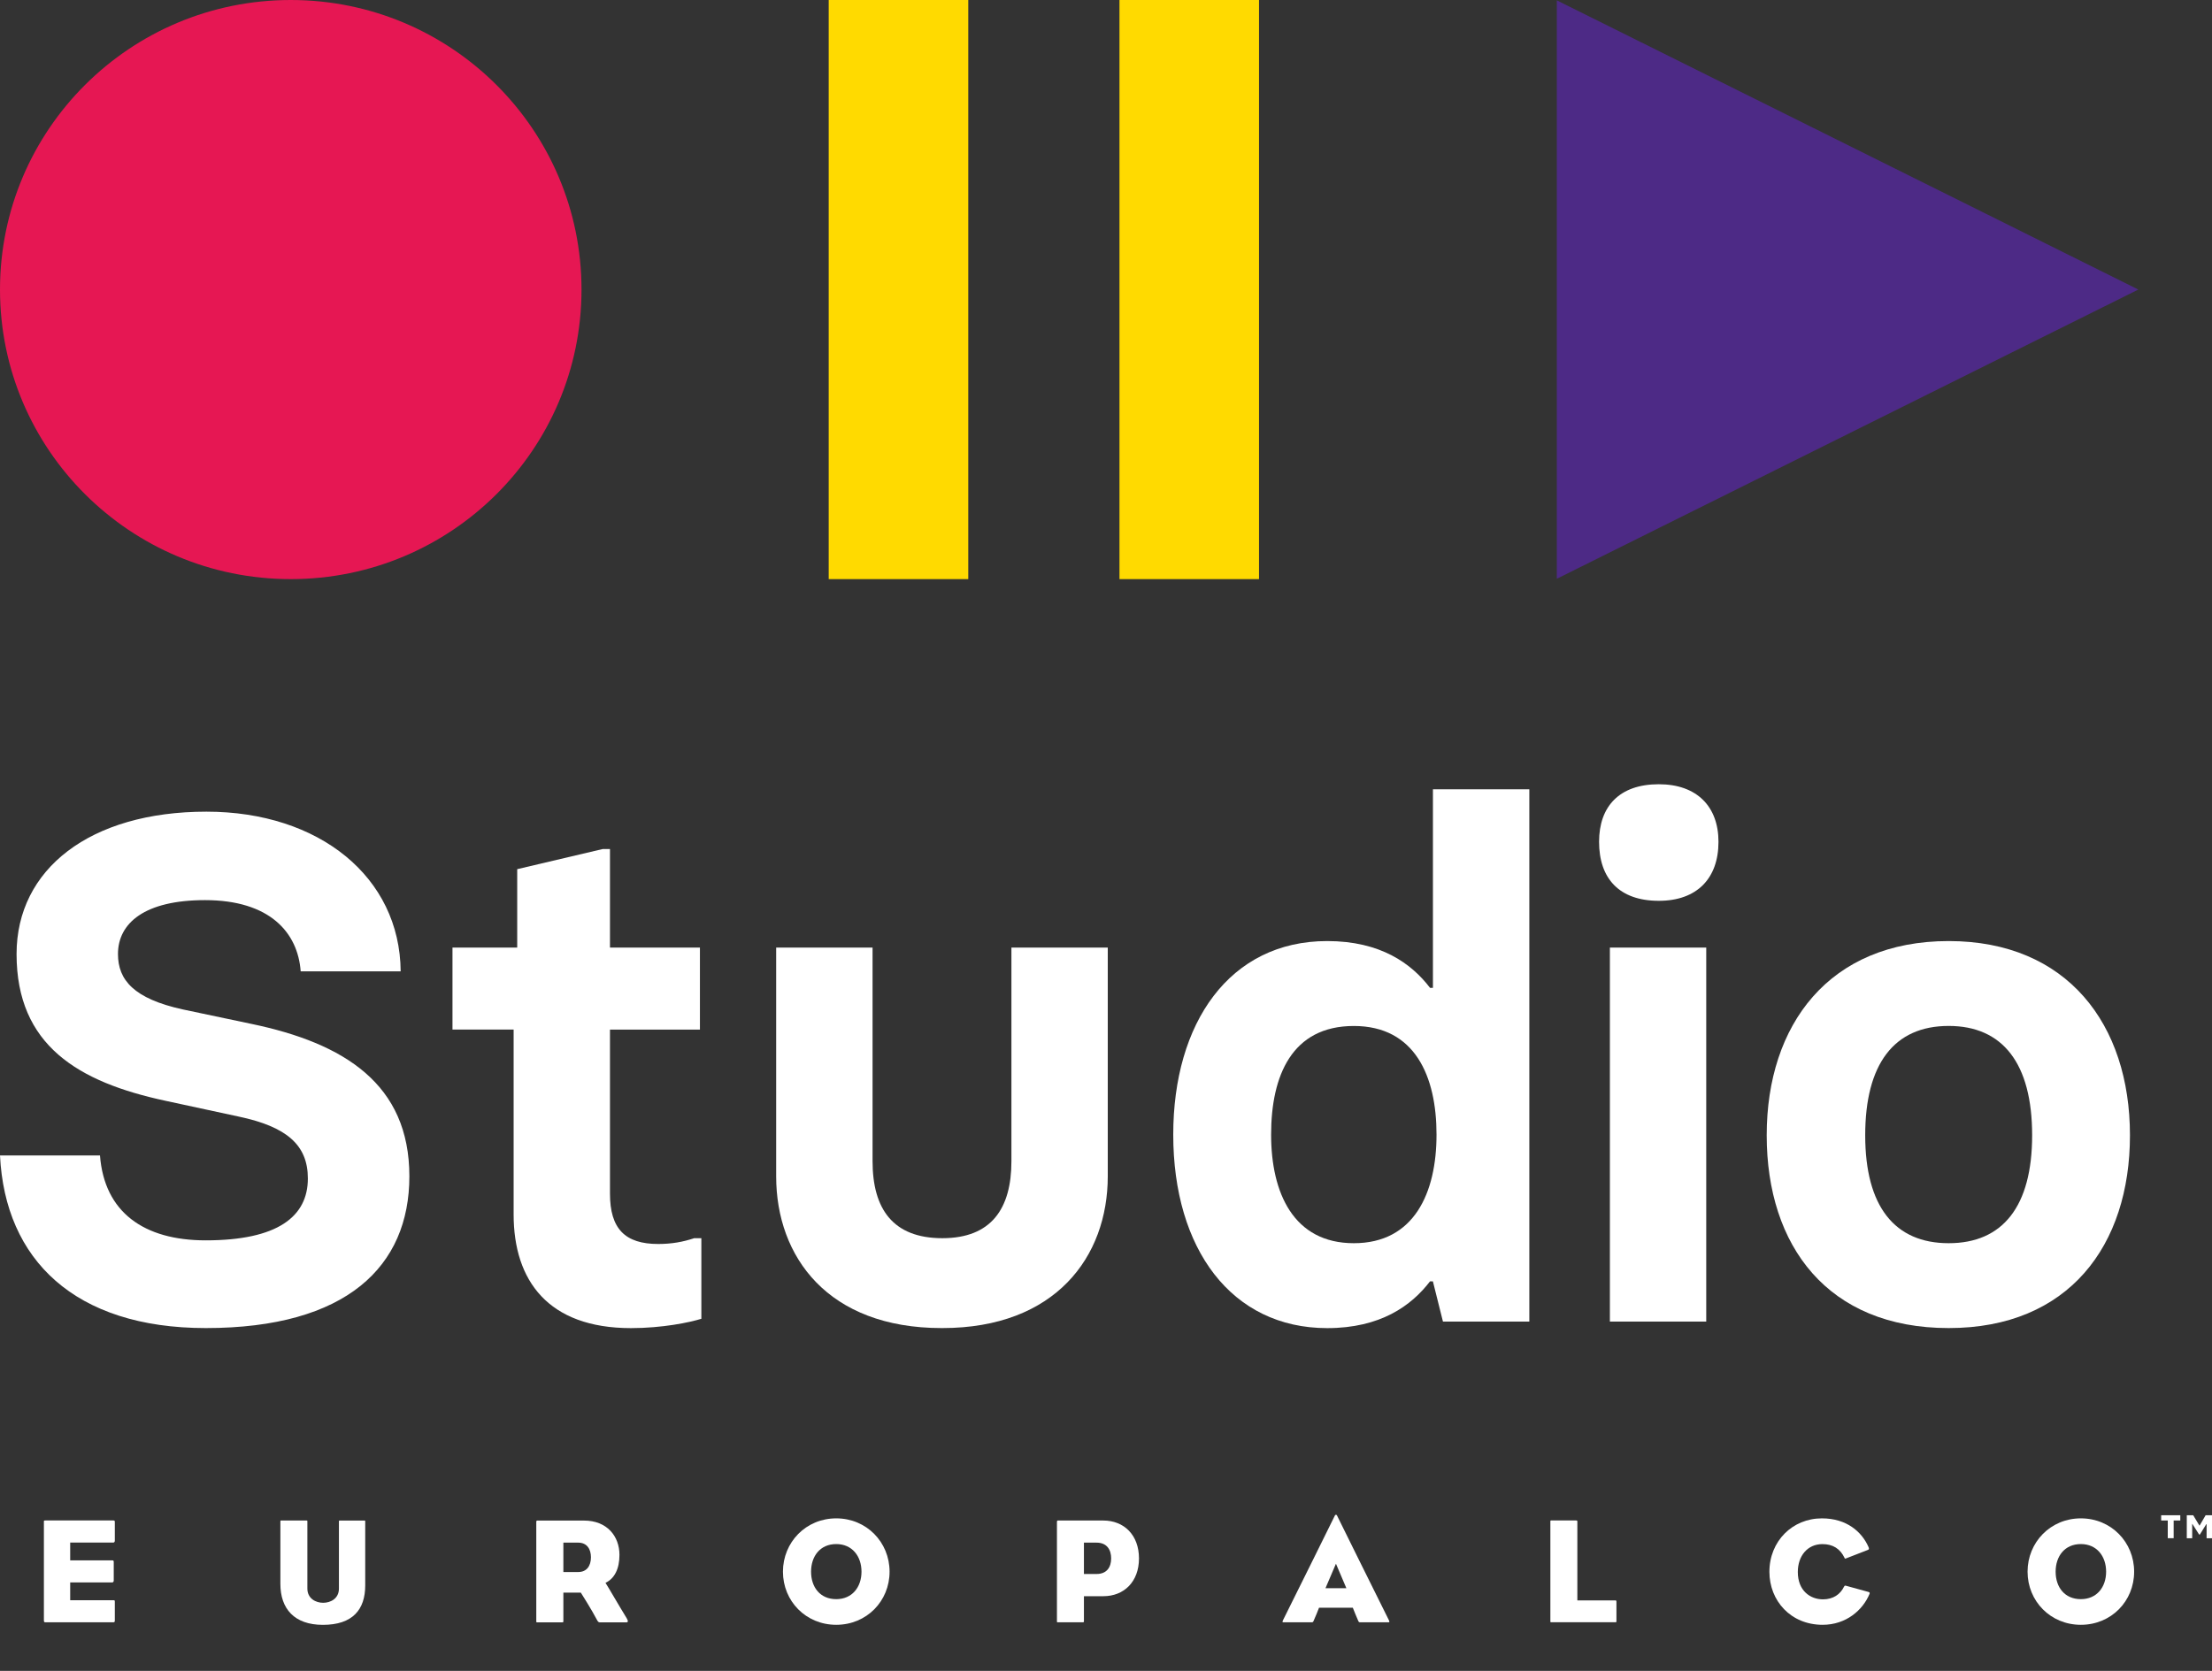 <svg width="45" height="34" viewBox="0 0 45 34" fill="none" xmlns="http://www.w3.org/2000/svg">
<rect x="0" y="0" width="45" height="34" fill="#333333" stroke="none"/>
<path d="M5.915 0C2.648 0 0 2.638 0 5.892C0 9.146 2.648 11.784 5.915 11.784C9.182 11.784 11.83 9.146 11.83 5.892C11.83 2.638 9.181 0 5.915 0Z" fill="#E61753"/>
<path d="M31.671 11.777L43.501 5.892L31.671 0.007V11.777Z" fill="#4D2A86"/>
<path d="M0 23.511H2.034C2.122 24.667 2.927 25.239 4.185 25.239C5.649 25.239 6.263 24.755 6.263 23.98C6.263 23.292 5.824 22.926 4.859 22.721L3.366 22.399C1.595 22.019 0.337 21.273 0.337 19.413C0.337 17.686 1.829 16.516 4.2 16.516C6.497 16.516 8.136 17.848 8.151 19.765H6.117C6.059 18.975 5.488 18.316 4.171 18.316C2.942 18.316 2.4 18.784 2.4 19.413C2.4 19.941 2.722 20.321 3.718 20.54L5.108 20.833C7.01 21.228 8.328 22.063 8.328 23.936C8.328 25.766 7.054 27.024 4.187 27.024C1.522 27.024 0.103 25.633 0 23.511Z" fill="white"/>
<path d="M10.449 24.712V20.95H9.205V19.281H10.522V17.686L12.263 17.276H12.409V19.282H14.239V20.951H12.409V24.288C12.409 25.005 12.717 25.313 13.39 25.313C13.668 25.313 13.903 25.269 14.122 25.195H14.268V26.835C14.034 26.908 13.478 27.025 12.834 27.025C11.151 27.024 10.449 26.058 10.449 24.712Z" fill="white"/>
<path d="M22.536 19.281V23.936C22.536 25.575 21.468 27.024 19.171 27.024H19.156C16.844 27.024 15.79 25.575 15.79 23.936V19.281H17.751V23.628C17.751 24.594 18.161 25.195 19.171 25.195C20.166 25.195 20.576 24.595 20.576 23.628V19.281H22.536Z" fill="white"/>
<path d="M23.868 23.087C23.868 20.818 25.01 19.149 27 19.149C28.083 19.149 28.712 19.603 29.092 20.101H29.151V16.061H31.112V26.892H29.355L29.15 26.073H29.092C28.711 26.571 28.082 27.025 26.999 27.025C25.053 27.024 23.868 25.414 23.868 23.087ZM29.224 23.087C29.224 21.901 28.785 20.877 27.542 20.877C26.283 20.877 25.859 21.886 25.859 23.087C25.859 24.272 26.313 25.297 27.542 25.297C28.77 25.297 29.224 24.272 29.224 23.087Z" fill="white"/>
<path d="M32.531 17.129C32.531 16.412 32.941 15.958 33.746 15.958C34.521 15.958 34.96 16.412 34.96 17.129C34.96 17.876 34.521 18.33 33.746 18.33C32.941 18.33 32.531 17.876 32.531 17.129ZM32.751 19.281H34.711V26.892H32.751V19.281Z" fill="white"/>
<path d="M35.941 23.101C35.941 20.848 37.214 19.149 39.643 19.149C42.058 19.149 43.331 20.848 43.331 23.101C43.331 25.341 42.087 27.024 39.643 27.024C37.185 27.024 35.941 25.355 35.941 23.101ZM41.341 23.101C41.341 21.638 40.741 20.876 39.643 20.876C38.531 20.876 37.945 21.652 37.945 23.101C37.945 24.55 38.545 25.297 39.643 25.297C40.741 25.297 41.341 24.55 41.341 23.101Z" fill="white"/>
<path d="M42.332 32.54C42.002 32.54 41.819 32.296 41.819 31.981C41.819 31.667 42.003 31.419 42.332 31.419C42.656 31.419 42.846 31.667 42.846 31.981C42.846 32.296 42.656 32.54 42.332 32.54ZM42.332 30.896C41.715 30.896 41.248 31.382 41.248 31.981C41.248 32.581 41.715 33.062 42.332 33.062C42.95 33.062 43.416 32.581 43.416 31.981C43.416 31.382 42.95 30.896 42.332 30.896Z" fill="white"/>
<path d="M17.012 32.54C16.683 32.54 16.5 32.296 16.5 31.981C16.5 31.667 16.684 31.419 17.012 31.419C17.336 31.419 17.526 31.667 17.526 31.981C17.526 32.296 17.335 32.54 17.012 32.54ZM17.012 30.896C16.395 30.896 15.928 31.382 15.928 31.981C15.928 32.581 16.395 33.062 17.012 33.062C17.63 33.062 18.097 32.581 18.097 31.981C18.097 31.382 17.63 30.896 17.012 30.896Z" fill="white"/>
<path d="M1.428 31.39V31.751H2.279C2.287 31.751 2.294 31.751 2.298 31.752C2.299 31.752 2.301 31.752 2.301 31.753C2.302 31.753 2.304 31.755 2.305 31.755C2.306 31.756 2.308 31.758 2.308 31.759C2.309 31.761 2.311 31.762 2.311 31.765C2.311 31.767 2.312 31.77 2.313 31.772C2.314 31.777 2.314 31.782 2.314 31.79V32.157C2.314 32.185 2.304 32.2 2.279 32.2H1.428V32.562H2.299C2.336 32.562 2.336 32.562 2.336 32.602V32.967C2.336 33.004 2.332 33.011 2.299 33.011H0.927C0.898 33.011 0.893 33.004 0.893 32.967V30.97C0.893 30.943 0.891 30.939 0.922 30.939H2.301C2.333 30.939 2.336 30.943 2.336 30.979V31.346C2.336 31.374 2.326 31.389 2.301 31.389H1.428V31.39Z" fill="white"/>
<path d="M6.569 33.063C5.985 33.063 5.704 32.733 5.704 32.229V30.958C5.704 30.94 5.704 30.94 5.721 30.94H6.233C6.253 30.94 6.253 30.94 6.253 30.965V32.324C6.253 32.528 6.424 32.614 6.574 32.614C6.721 32.614 6.895 32.532 6.895 32.324V30.962C6.895 30.944 6.895 30.941 6.914 30.941H7.414C7.43 30.941 7.43 30.941 7.43 30.962V32.26C7.43 32.751 7.176 33.063 6.569 33.063Z" fill="white"/>
<path d="M11.763 31.988H11.461V31.39H11.763C11.94 31.39 12.022 31.52 12.022 31.689C12.021 31.859 11.94 31.988 11.763 31.988ZM12.749 32.928C12.573 32.641 12.398 32.334 12.318 32.208C12.504 32.12 12.602 31.92 12.602 31.639C12.602 31.263 12.352 30.941 11.882 30.941H10.935C10.926 30.941 10.91 30.937 10.91 30.968V32.984C10.91 33.014 10.91 33.012 10.935 33.012H11.437C11.458 33.012 11.461 33.008 11.461 32.984V32.407H11.816C11.846 32.454 12.043 32.767 12.138 32.95C12.166 33.005 12.179 33.012 12.204 33.012H12.743C12.777 33.011 12.785 32.989 12.749 32.928Z" fill="white"/>
<path d="M32.86 33.01H31.568C31.54 33.01 31.54 33.013 31.54 32.982V30.967C31.54 30.936 31.54 30.939 31.568 30.939H32.062C32.087 30.939 32.089 30.943 32.089 30.967V32.565H32.857C32.881 32.565 32.884 32.571 32.884 32.595V32.982C32.884 33.007 32.884 33.01 32.86 33.01Z" fill="white"/>
<path d="M37.079 33.062C36.428 33.062 35.996 32.571 35.996 31.984C35.996 31.358 36.466 30.896 37.064 30.896C37.567 30.896 37.877 31.169 38.013 31.481C38.029 31.516 38.017 31.529 38.005 31.536L37.549 31.713C37.531 31.719 37.529 31.713 37.523 31.697C37.434 31.514 37.288 31.42 37.075 31.42C36.77 31.42 36.574 31.661 36.574 31.988C36.574 32.37 36.829 32.544 37.086 32.544C37.292 32.544 37.438 32.443 37.513 32.288C37.523 32.272 37.526 32.261 37.549 32.266L38.007 32.392C38.038 32.398 38.039 32.413 38.034 32.431C37.897 32.763 37.556 33.062 37.079 33.062Z" fill="white"/>
<path d="M26.965 32.317L27.178 31.819L27.39 32.317H26.965ZM28.255 32.968C27.951 32.36 27.316 31.074 27.198 30.835C27.189 30.819 27.167 30.819 27.158 30.835C27.04 31.074 26.405 32.36 26.101 32.968C26.083 33.008 26.088 33.011 26.115 33.011H26.685C26.702 33.011 26.713 33.008 26.722 32.985C26.759 32.904 26.805 32.79 26.834 32.714H27.521C27.551 32.789 27.596 32.904 27.633 32.985C27.642 33.007 27.654 33.011 27.67 33.011H28.241C28.268 33.011 28.272 33.008 28.255 32.968Z" fill="white"/>
<path d="M22.605 31.711C22.605 31.884 22.521 32.028 22.307 32.028H22.051V31.39H22.307C22.521 31.39 22.605 31.537 22.605 31.711ZM22.445 30.94H21.529C21.517 30.94 21.502 30.937 21.502 30.968V32.983C21.502 33.014 21.502 33.011 21.529 33.011H22.024C22.048 33.011 22.051 33.008 22.051 32.983V32.48H22.445C22.866 32.48 23.171 32.186 23.171 31.711C23.171 31.236 22.867 30.94 22.445 30.94Z" fill="white"/>
<path d="M43.966 30.833V30.94H44.1V31.3H44.22V30.94H44.355V30.833H43.966ZM44.87 30.833L44.749 31.041H44.743L44.618 30.833H44.487V31.301H44.597V31.011H44.602L44.738 31.225H44.753L44.884 31.014H44.89V31.301H45V30.833H44.87Z" fill="white"/>
<path d="M25.613 0H22.774V11.784H25.613V0Z" fill="#FFDA00"/>
<path d="M19.698 0H16.859V11.784H19.698V0Z" fill="#FFDA00"/>
</svg>
